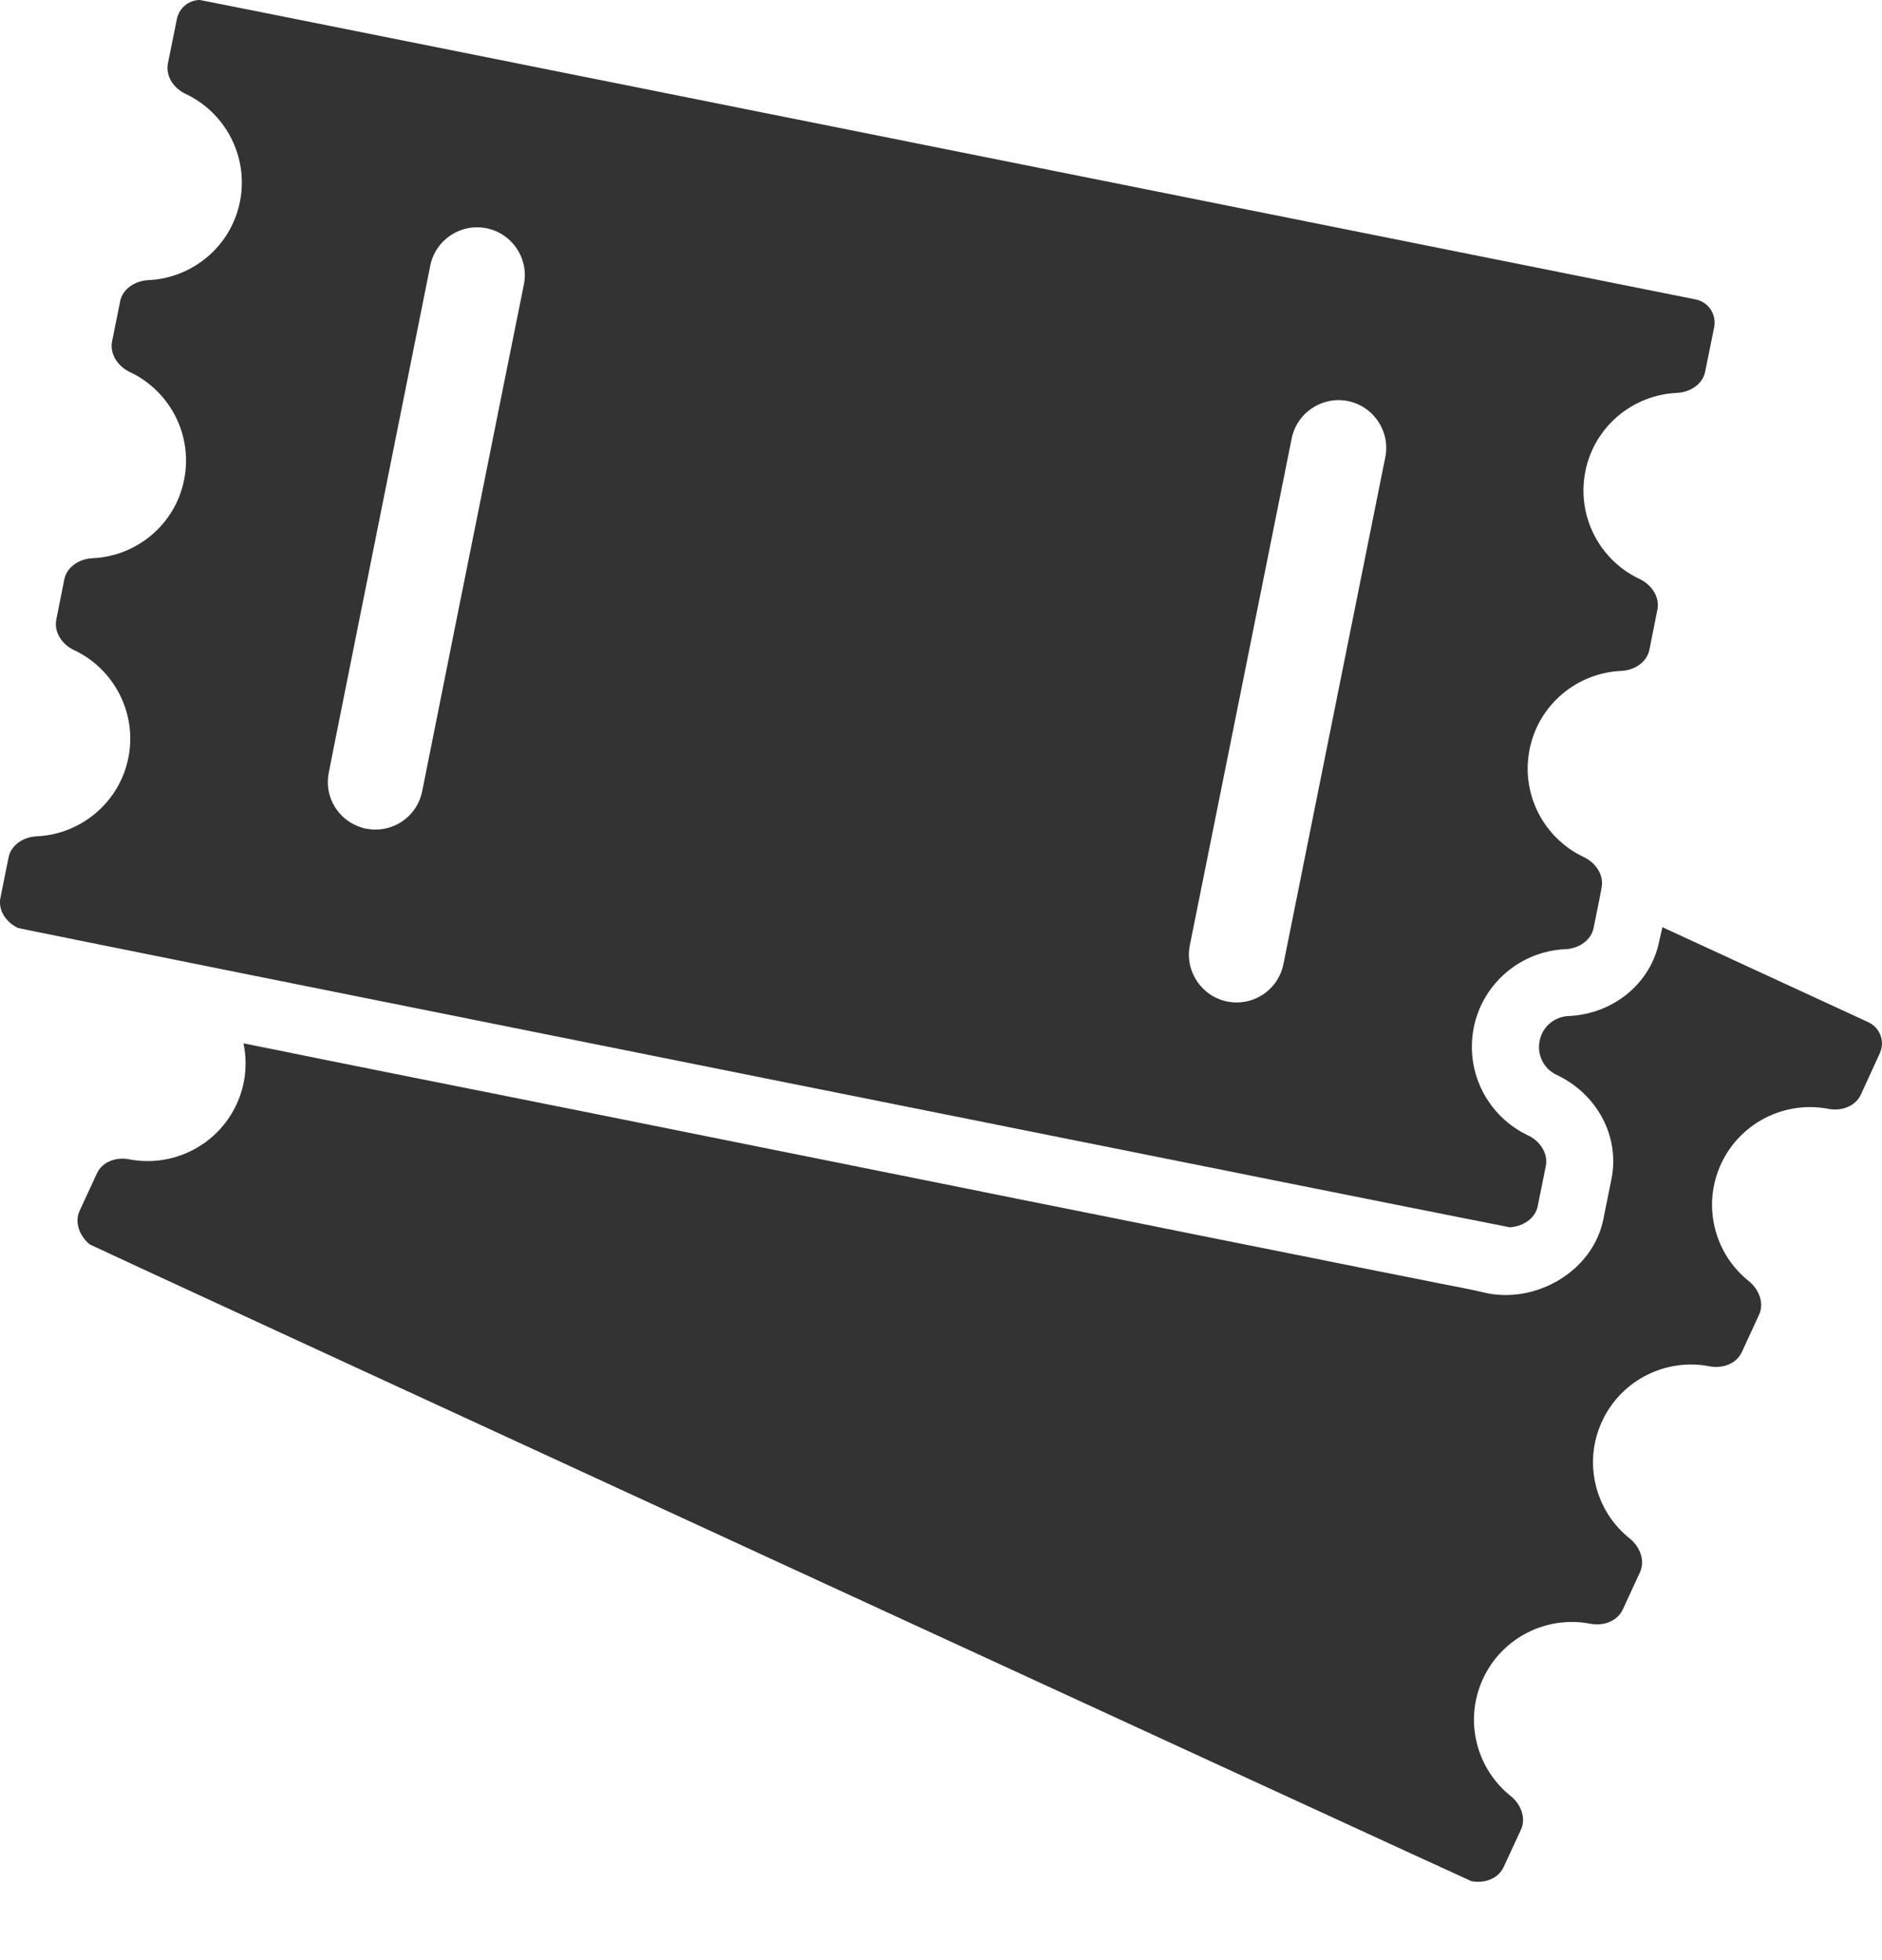 <svg width="24" height="25" viewBox="0 0 24 25" fill="none" xmlns="http://www.w3.org/2000/svg">
<g clip-path="url(#clip0_1771_8937)">
<path d="M21.159 12.004C21.052 12.542 20.574 12.934 20.002 12.959C19.821 12.966 19.668 13.098 19.634 13.275C19.597 13.453 19.687 13.633 19.85 13.709C20.369 13.953 20.659 14.498 20.55 15.037L20.447 15.548C20.313 16.223 19.568 16.644 18.915 16.483C18.732 16.44 18.544 16.405 18.359 16.369C18.086 16.315 17.813 16.259 17.54 16.206C17.18 16.133 16.819 16.062 16.458 15.989C16.029 15.904 15.598 15.816 15.169 15.731C14.689 15.633 14.209 15.538 13.729 15.441C13.217 15.339 12.703 15.236 12.191 15.132C11.665 15.027 11.139 14.92 10.615 14.815C10.093 14.71 9.574 14.605 9.053 14.501C8.556 14.401 8.059 14.301 7.562 14.201C7.106 14.111 6.653 14.018 6.197 13.928C5.802 13.85 5.407 13.77 5.015 13.692C4.701 13.629 4.386 13.565 4.07 13.502C3.853 13.458 3.636 13.414 3.419 13.37C3.319 13.351 3.219 13.329 3.119 13.31C3.114 13.31 3.109 13.307 3.105 13.307C3.158 13.56 3.134 13.831 3.017 14.084C2.771 14.615 2.198 14.893 1.647 14.786C1.484 14.754 1.306 14.815 1.236 14.966L1.016 15.441C0.946 15.592 1.016 15.767 1.145 15.872C1.17 15.892 18.734 23.986 18.764 23.993C18.927 24.025 19.105 23.964 19.175 23.813L19.395 23.338C19.465 23.187 19.395 23.012 19.265 22.907C18.827 22.558 18.666 21.942 18.912 21.411C19.158 20.88 19.731 20.602 20.282 20.71C20.445 20.741 20.623 20.68 20.694 20.529L20.913 20.054C20.983 19.903 20.913 19.728 20.784 19.623C20.345 19.275 20.184 18.659 20.43 18.128C20.676 17.597 21.249 17.319 21.8 17.426C21.963 17.458 22.141 17.397 22.212 17.246L22.431 16.771C22.502 16.62 22.431 16.445 22.302 16.34C21.863 15.991 21.702 15.375 21.948 14.844C22.195 14.313 22.767 14.036 23.318 14.143C23.481 14.174 23.659 14.113 23.73 13.962L23.971 13.436C24.042 13.285 23.976 13.107 23.825 13.037L21.2 11.826L21.159 12.004Z" fill="#333333"/>
<path d="M0.231 11.836C0.26 11.85 19.221 15.653 19.252 15.653C19.418 15.645 19.579 15.543 19.61 15.382L19.713 14.871C19.744 14.708 19.637 14.552 19.486 14.481C18.979 14.242 18.68 13.682 18.794 13.107C18.909 12.532 19.403 12.13 19.964 12.106C20.13 12.099 20.29 11.996 20.322 11.836L20.398 11.461L20.424 11.322C20.456 11.159 20.349 11.003 20.198 10.932C19.691 10.693 19.391 10.133 19.506 9.558C19.62 8.983 20.115 8.581 20.675 8.557C20.841 8.55 21.002 8.447 21.034 8.287L21.136 7.775C21.168 7.612 21.06 7.456 20.909 7.385C20.402 7.147 20.103 6.587 20.217 6.012C20.332 5.437 20.826 5.035 21.387 5.011C21.553 5.003 21.713 4.901 21.745 4.74L21.86 4.173C21.891 4.009 21.787 3.851 21.623 3.819C21.623 3.819 2.57 0 2.55 0C2.409 0 2.285 0.1 2.256 0.241L2.141 0.809C2.109 0.972 2.217 1.128 2.368 1.198C2.874 1.437 3.174 1.997 3.06 2.572C2.945 3.147 2.45 3.549 1.89 3.573C1.724 3.581 1.563 3.683 1.532 3.844L1.429 4.355C1.398 4.518 1.505 4.674 1.656 4.745C2.163 4.984 2.463 5.544 2.348 6.119C2.234 6.694 1.739 7.096 1.178 7.12C1.013 7.127 0.852 7.23 0.82 7.39L0.718 7.902C0.686 8.065 0.793 8.221 0.945 8.292C1.451 8.53 1.751 9.091 1.637 9.665C1.522 10.24 1.027 10.642 0.467 10.667C0.301 10.674 0.14 10.776 0.109 10.937L0.006 11.448C-0.028 11.612 0.079 11.765 0.231 11.836ZM16.472 5.593C16.538 5.264 16.859 5.05 17.188 5.115C17.517 5.181 17.732 5.503 17.666 5.831L16.862 9.831L16.367 12.296C16.309 12.586 16.055 12.786 15.77 12.786C15.731 12.786 15.69 12.781 15.651 12.774C15.322 12.708 15.107 12.386 15.173 12.057L15.726 9.307L16.472 5.593ZM5.487 3.388C5.553 3.059 5.874 2.845 6.203 2.911C6.532 2.977 6.747 3.298 6.681 3.627L6.403 5.008L6.089 6.574L5.835 7.836L5.384 10.092C5.326 10.382 5.072 10.581 4.787 10.581C4.748 10.581 4.707 10.576 4.668 10.569C4.651 10.567 4.634 10.562 4.619 10.557C4.317 10.469 4.129 10.165 4.193 9.853L4.283 9.398L4.519 8.219L5.487 3.388Z" fill="#333333"/>
</g>
<defs>
<clipPath id="clip0_1771_8937">
<rect width="24" height="24.001" fill="white"/>
</clipPath>
</defs>
</svg>
